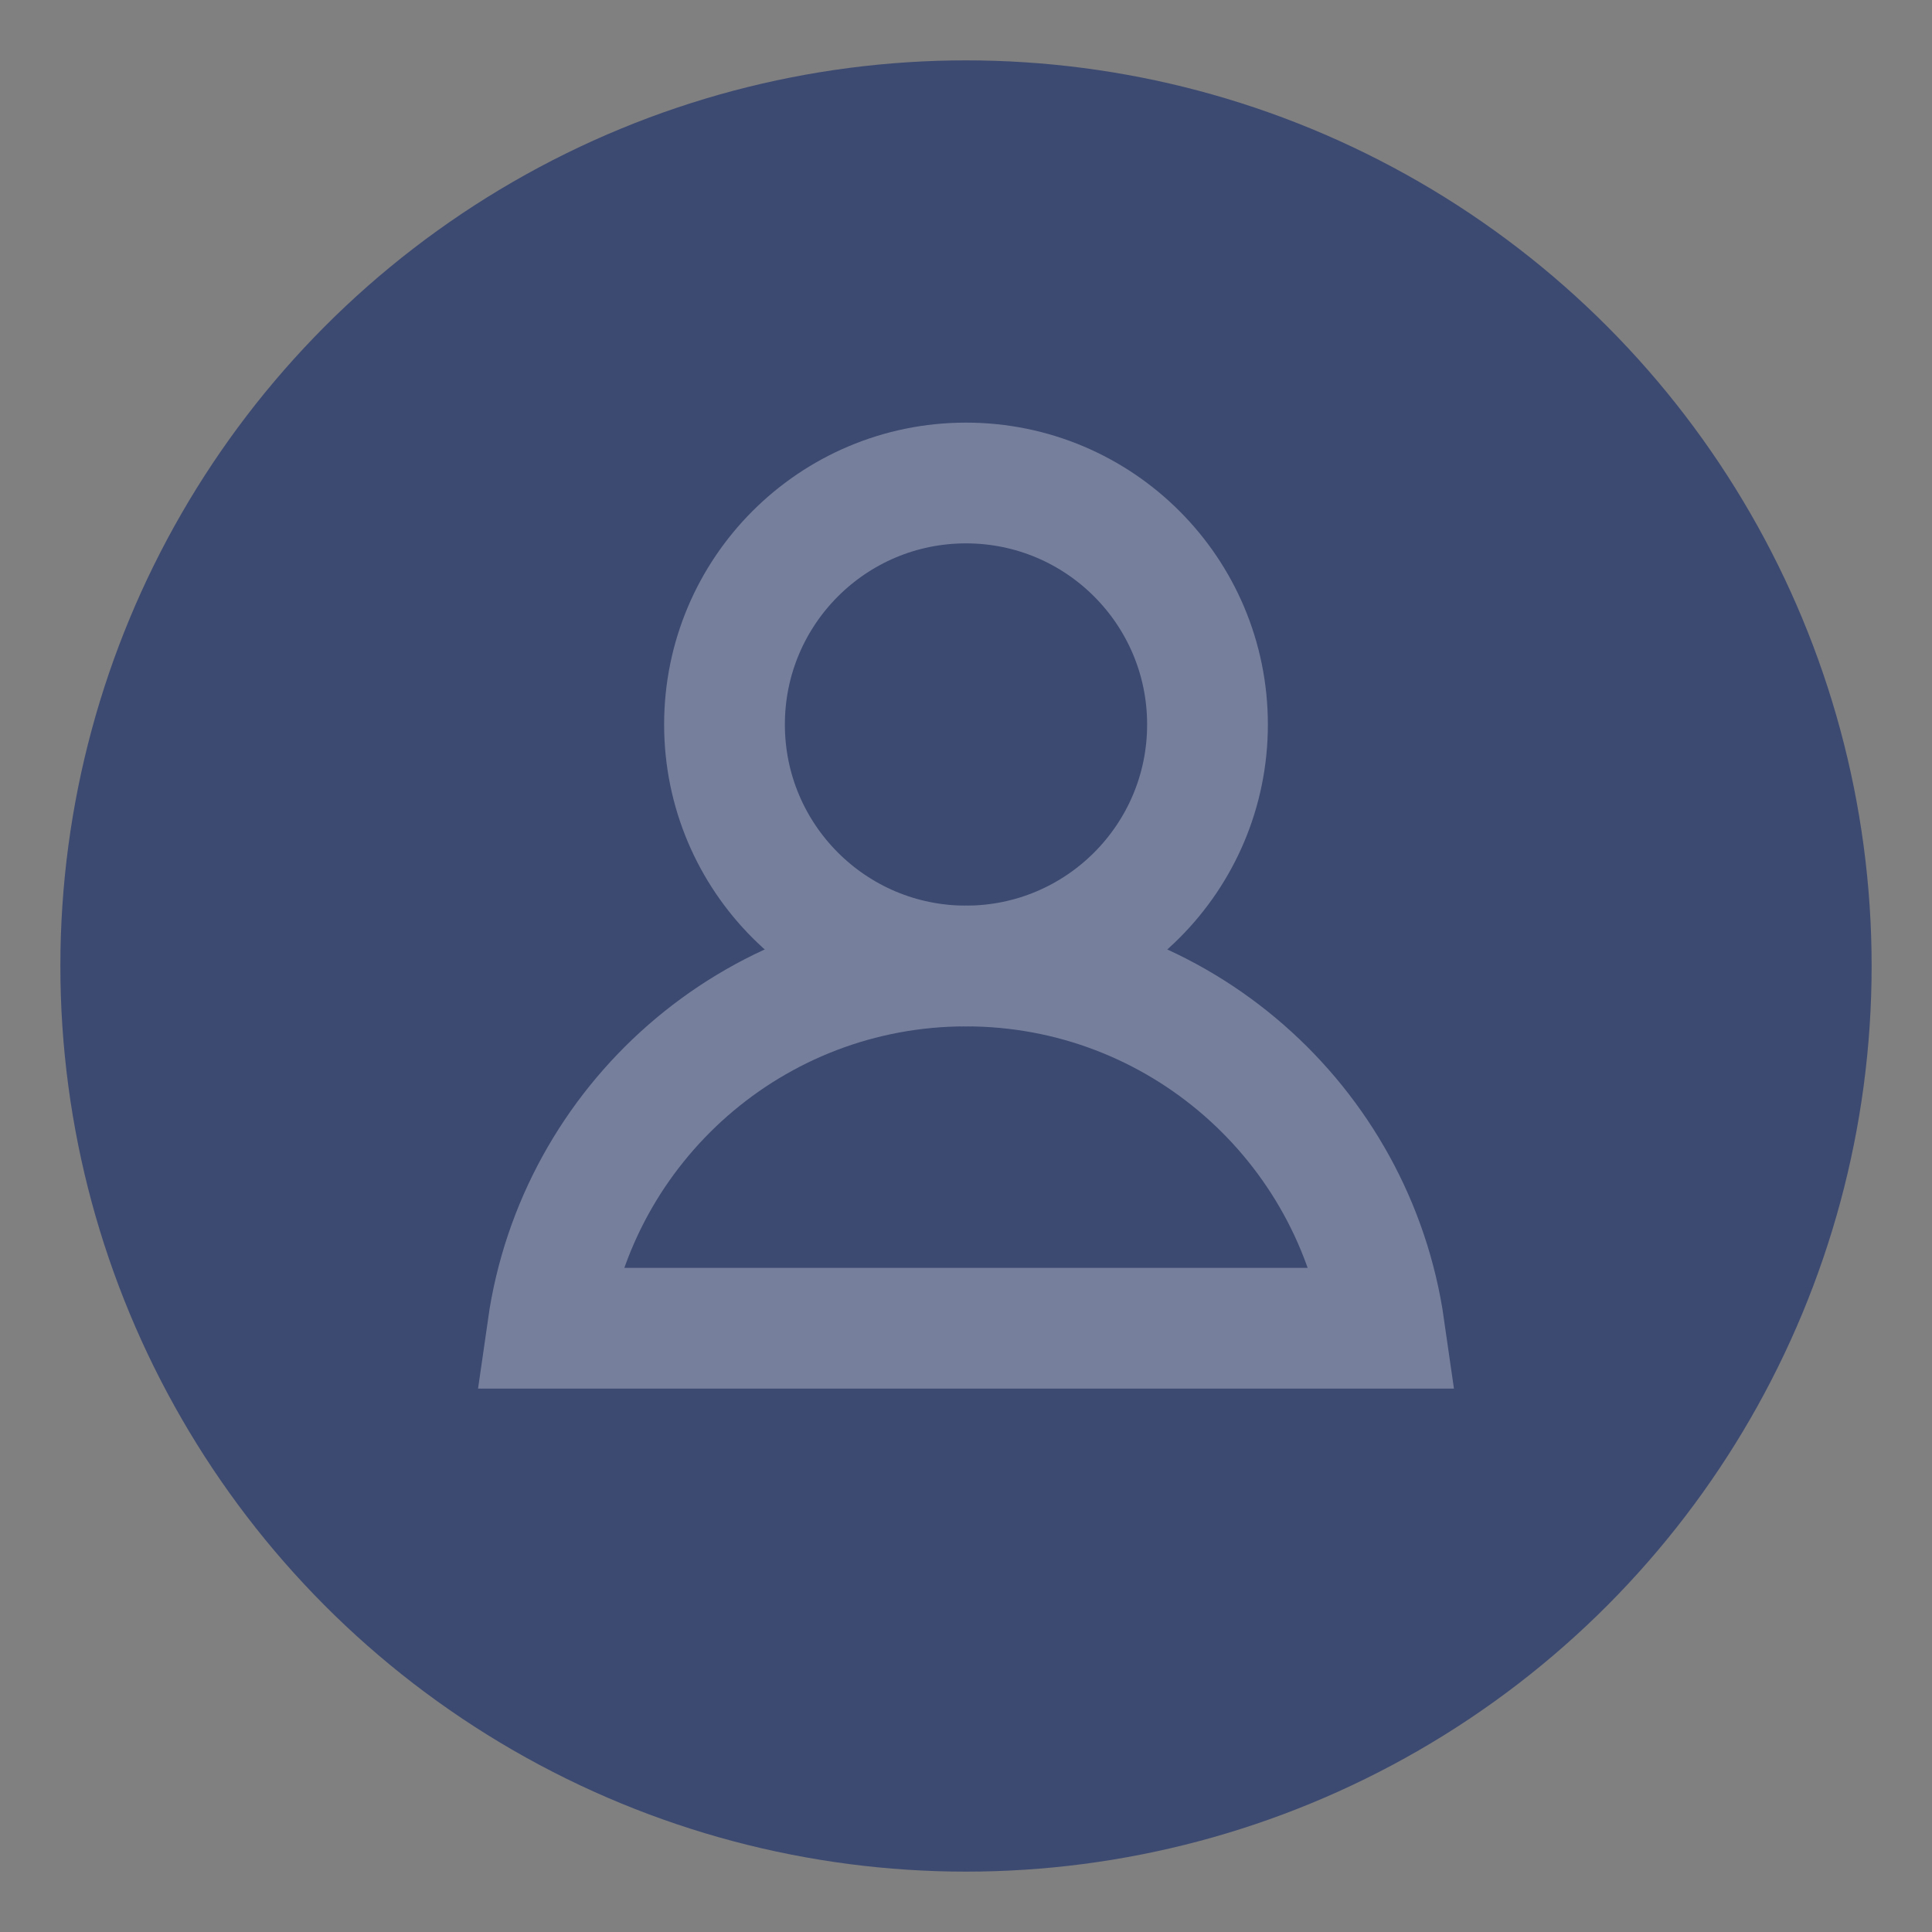 <?xml version="1.0" encoding="UTF-8"?>
<svg width="32px" height="32px" viewBox="0 0 32 32" version="1.1" xmlns="http://www.w3.org/2000/svg" xmlns:xlink="http://www.w3.org/1999/xlink">
    <rect x="0" y="0" width="32" height="32" fill="#808080" stroke="none"/>
    <!-- Generator: Sketch 48.2 (47327) - http://www.bohemiancoding.com/sketch -->
    <title>Artboard</title>
    <desc>Created with Sketch.</desc>
    <defs>
        <circle id="path-1" cx="15" cy="15" r="15"></circle>
    </defs>
    <g id="Page-1" stroke="none" stroke-width="1" fill="none" fill-rule="evenodd">
        <g id="Artboard">
            <g id="Group-Copy" transform="translate(1, 1)">
                <g id="Combined-Shape">
                    <mask id="mask-2" fill="white">
                        <use xlink:href="#path-1"></use>
                    </mask>
                    <use id="Mask" fill="#3C4971" xlink:href="#path-1"></use>
                </g>
                <g id="Group-9-Copy" opacity="0.3" transform="translate(7, 6)" stroke="#FFFFFF" stroke-width="2">
                    <circle id="Oval-17-Copy-3" cx="8" cy="5" r="4"></circle>
                    <path d="M14.929,15 C14.444,11.608 11.526,9 8,9 C4.474,9 1.556,11.608 1.071,15 L14.929,15 Z" id="Oval-17-Copy-2"></path>
                </g>
            </g>
        </g>
    </g>
</svg>